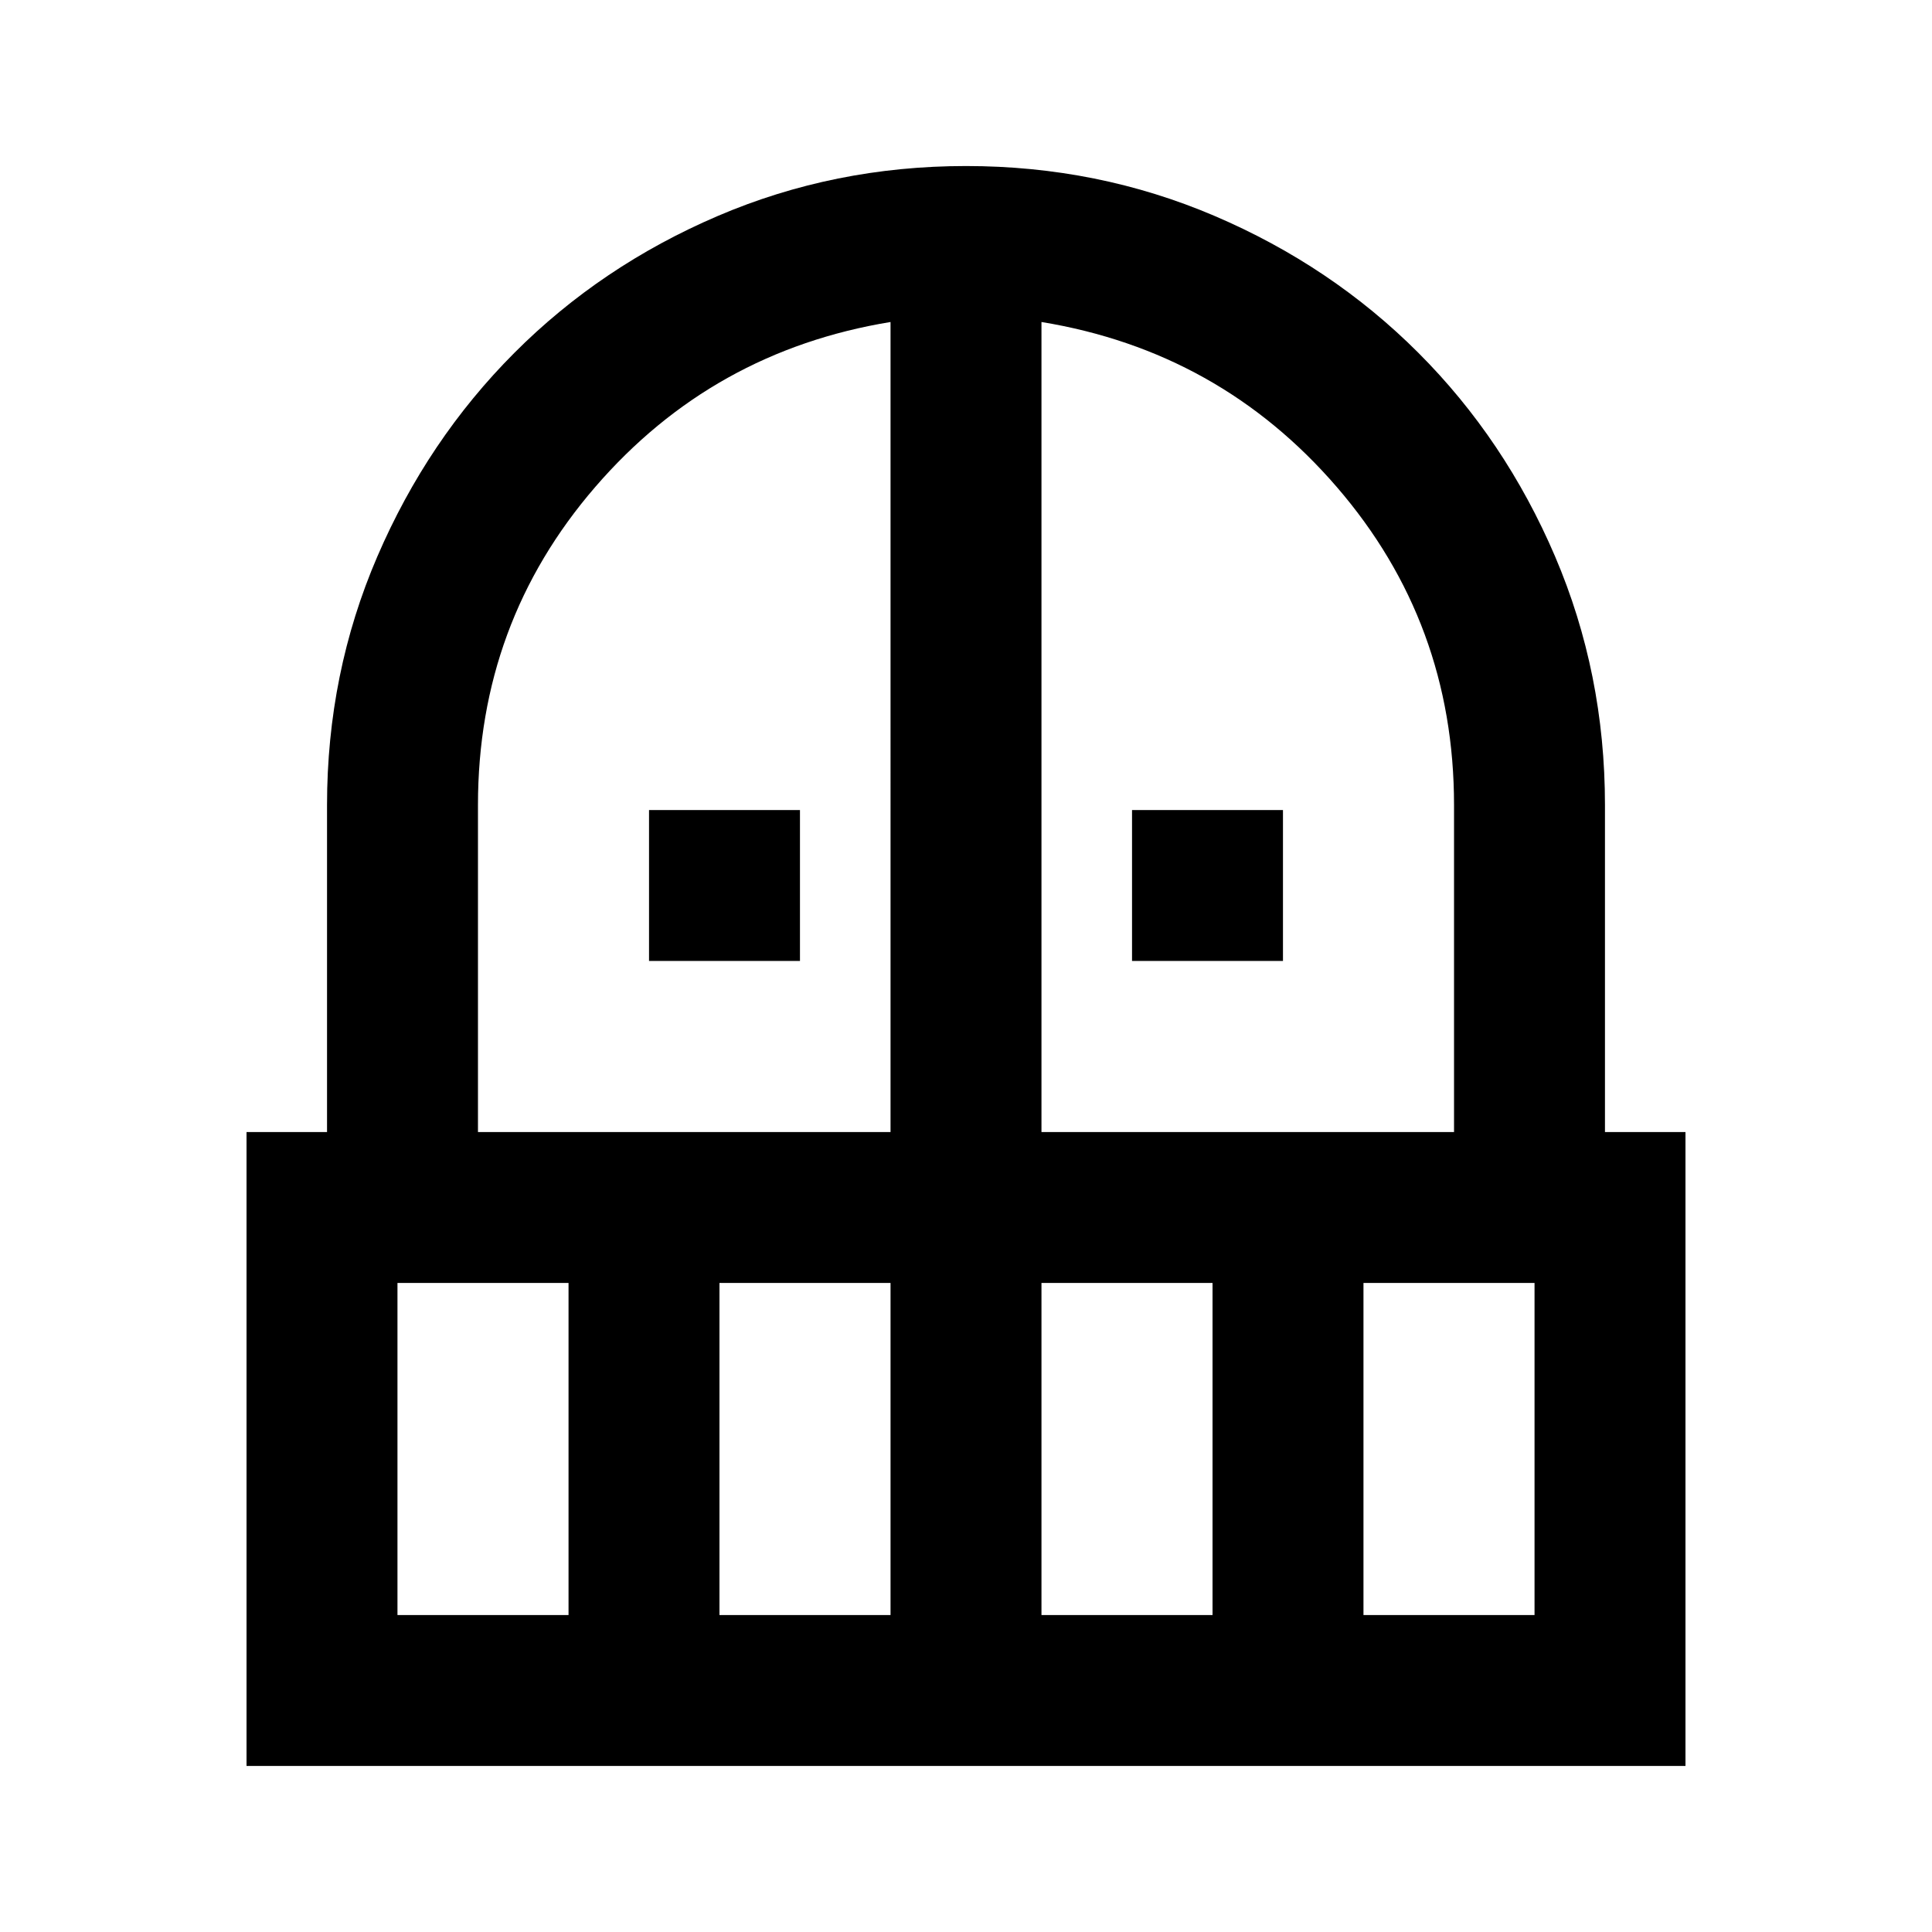 <svg xmlns="http://www.w3.org/2000/svg" height="24" viewBox="0 -960 960 960" width="24"><path d="M322.5-482.5v-75h75v75h-75Zm240 0v-75h75v75h-75Zm-440 400v-315h40V-560q0-65.46 25-123.48 25-58.02 68.1-101.2 43.09-43.18 101.05-68Q414.61-877.5 480-877.5q65.48 0 123.53 24.8 58.04 24.81 101.2 67.97 43.16 43.16 67.97 101.2 24.8 58.05 24.8 123.53v162.5h40v315h-715Zm75-75h85v-165h-85v165Zm160 0h85v-165h-85v165Zm-120-240h205V-800q-88.5 14.5-146.75 82T237.5-560v162.5Zm280 0h205V-560q0-90.5-58.25-158T517.5-800v402.5Zm0 240h85v-165h-85v165Zm160 0h85v-165h-85v165Z"/></svg>